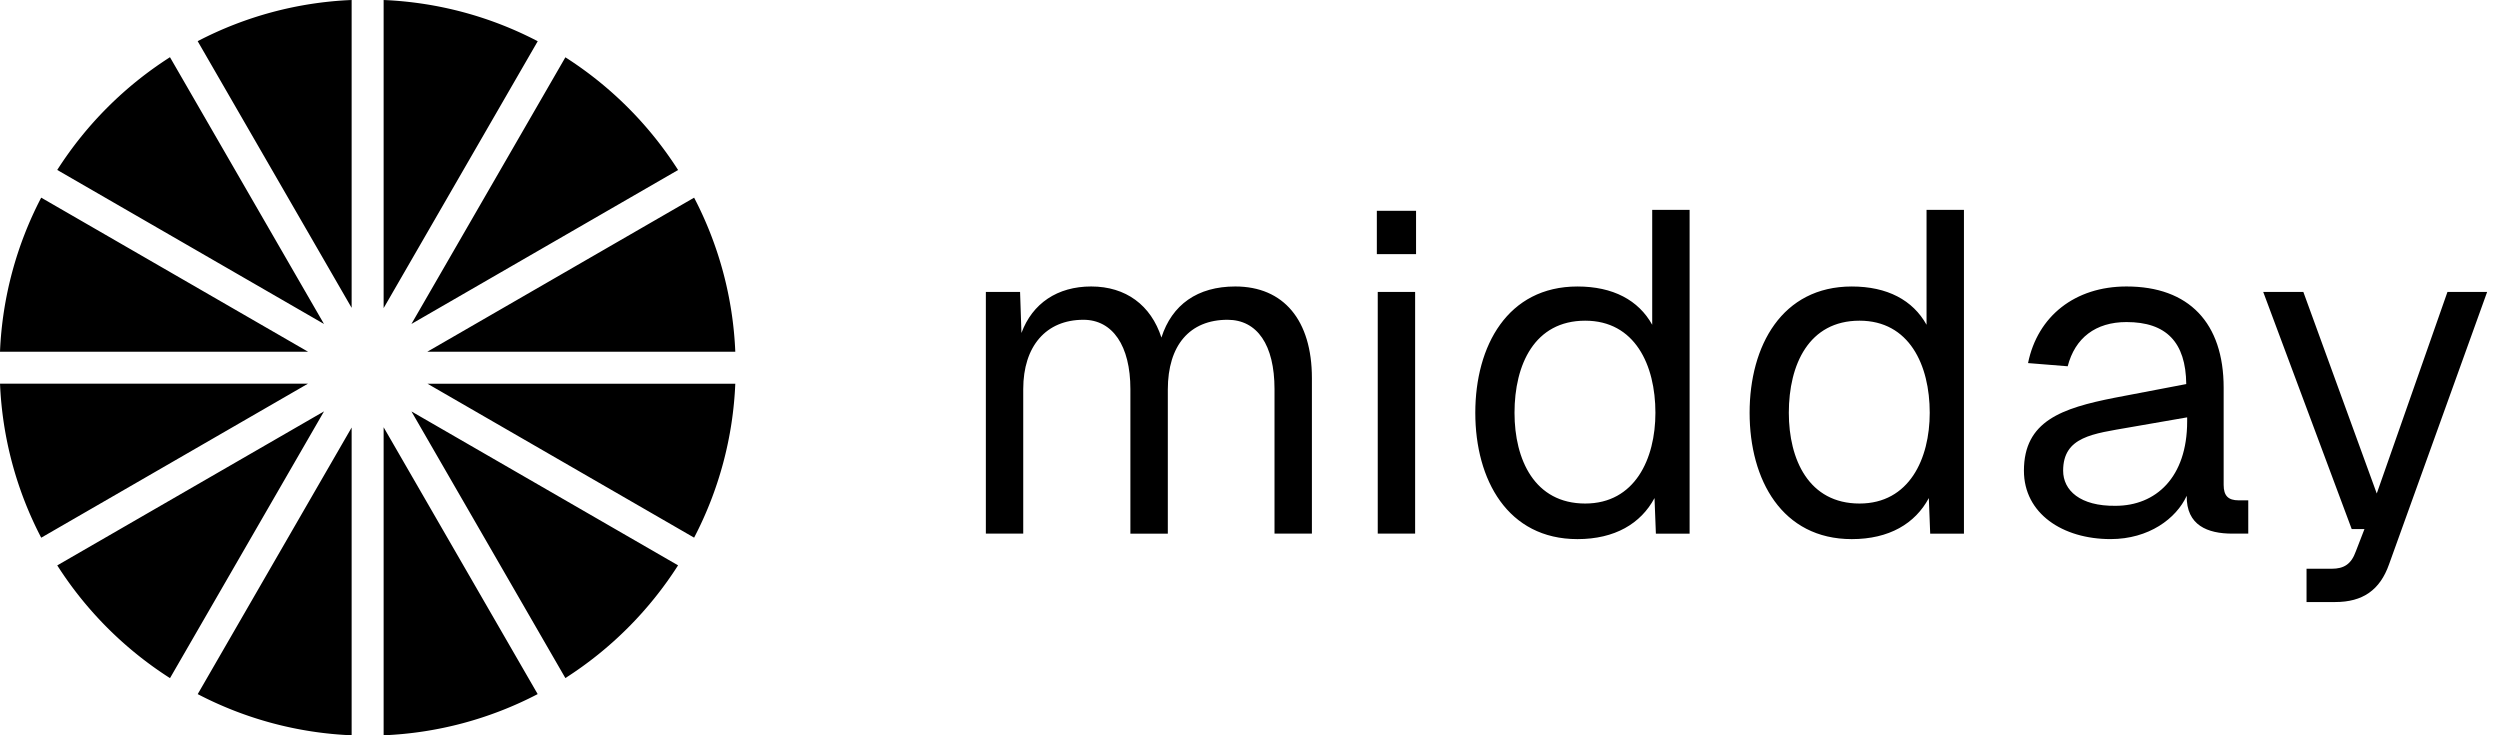 <svg xmlns="http://www.w3.org/2000/svg" width="102" height="30" fill="none"> <path fill="currentColor" fillrule="evenodd" d="M14.347 0a14.931 14.931 0 0 0-6.282 1.68l6.282 10.88V0Zm0 17.443L8.067 28.32a14.933 14.933 0 0 0 6.28 1.68V17.443ZM15.652 30V17.432l6.285 10.887A14.932 14.932 0 0 1 15.652 30Zm0-17.43V0c2.26.097 4.392.693 6.287 1.682l-6.287 10.889ZM2.336 23.068l10.884-6.284-6.284 10.884a15.093 15.093 0 0 1-4.6-4.6Zm25.33-16.132-10.88 6.282 6.282-10.88a15.094 15.094 0 0 1 4.598 4.598ZM2.335 6.934a15.094 15.094 0 0 1 4.6-4.6l6.284 10.884L2.335 6.934Zm-.654 1.13A14.931 14.931 0 0 0 0 14.35h12.568L1.681 8.064Zm0 13.873a14.932 14.932 0 0 1-1.68-6.282h12.562L1.682 21.938Zm15.754-7.587H30a14.93 14.93 0 0 0-1.68-6.285L17.435 14.35Zm10.884 7.586-10.878-6.28H30a14.932 14.932 0 0 1-1.68 6.28Zm-11.533-5.151 6.281 10.88a15.092 15.092 0 0 0 4.598-4.599l-10.88-6.281Z" cliprule="evenodd"/> <path fill="currentColor" d="M92.34 11.912h1.637l2.995 8.223 2.884-8.223h1.619l-4 11.107c-.372 1.06-1.08 1.544-2.196 1.544h-1.172v-1.358h1.024c.502 0 .8-.186.986-.707l.353-.912h-.52l-3.61-9.674ZM82.744 14.814c.39-1.916 1.916-3.126 4.018-3.126 2.549 0 3.963 1.489 3.963 4.13v3.964c0 .446.186.632.614.632h.39v1.358h-.65c-1.005 0-1.88-.335-1.861-1.544-.428.93-1.544 1.767-3.107 1.767-1.954 0-3.535-1.041-3.535-2.79 0-2.028 1.544-2.55 3.702-2.977l2.921-.558c-.018-1.712-.818-2.53-2.437-2.53-1.265 0-2.102.65-2.4 1.804l-1.618-.13Zm1.432 4.39c0 .8.689 1.452 2.14 1.433 1.637 0 2.92-1.153 2.92-3.442v-.167l-2.362.41c-1.47.26-2.698.371-2.698 1.767ZM80.129 8.563v13.21h-1.377l-.056-1.452c-.558 1.042-1.618 1.675-3.144 1.675-2.847 0-4.168-2.419-4.168-5.154s1.321-5.153 4.168-5.153c1.451 0 2.493.558 3.051 1.562V8.563h1.526Zm-7.145 8.28c0 1.915.819 3.701 2.884 3.701 2.028 0 2.865-1.823 2.865-3.702 0-1.953-.837-3.758-2.865-3.758-2.065 0-2.884 1.786-2.884 3.758ZM68.936 8.563v13.21H67.56l-.056-1.452c-.558 1.042-1.619 1.675-3.144 1.675-2.847 0-4.168-2.419-4.168-5.154s1.321-5.153 4.168-5.153c1.45 0 2.493.558 3.05 1.562V8.563h1.526Zm-7.144 8.28c0 1.915.819 3.701 2.884 3.701 2.028 0 2.865-1.823 2.865-3.702 0-1.953-.837-3.758-2.865-3.758-2.065 0-2.884 1.786-2.884 3.758ZM56.212 11.912h1.525v9.86h-1.525v-9.86Zm-.037-1.544V8.6h1.6v1.768h-1.6ZM40.224 11.912h1.395l.056 1.674c.446-1.21 1.47-1.898 2.846-1.898 1.414 0 2.438.763 2.865 2.084.428-1.34 1.47-2.084 3.014-2.084 1.973 0 3.126 1.377 3.126 3.74v6.344H52v-5.897c0-1.805-.707-2.828-1.916-2.828-1.544 0-2.437 1.041-2.437 2.846v5.88H46.12v-5.899c0-1.767-.725-2.827-1.916-2.827-1.526 0-2.456 1.079-2.456 2.827v5.898h-1.525v-9.86Z"/> </svg>
